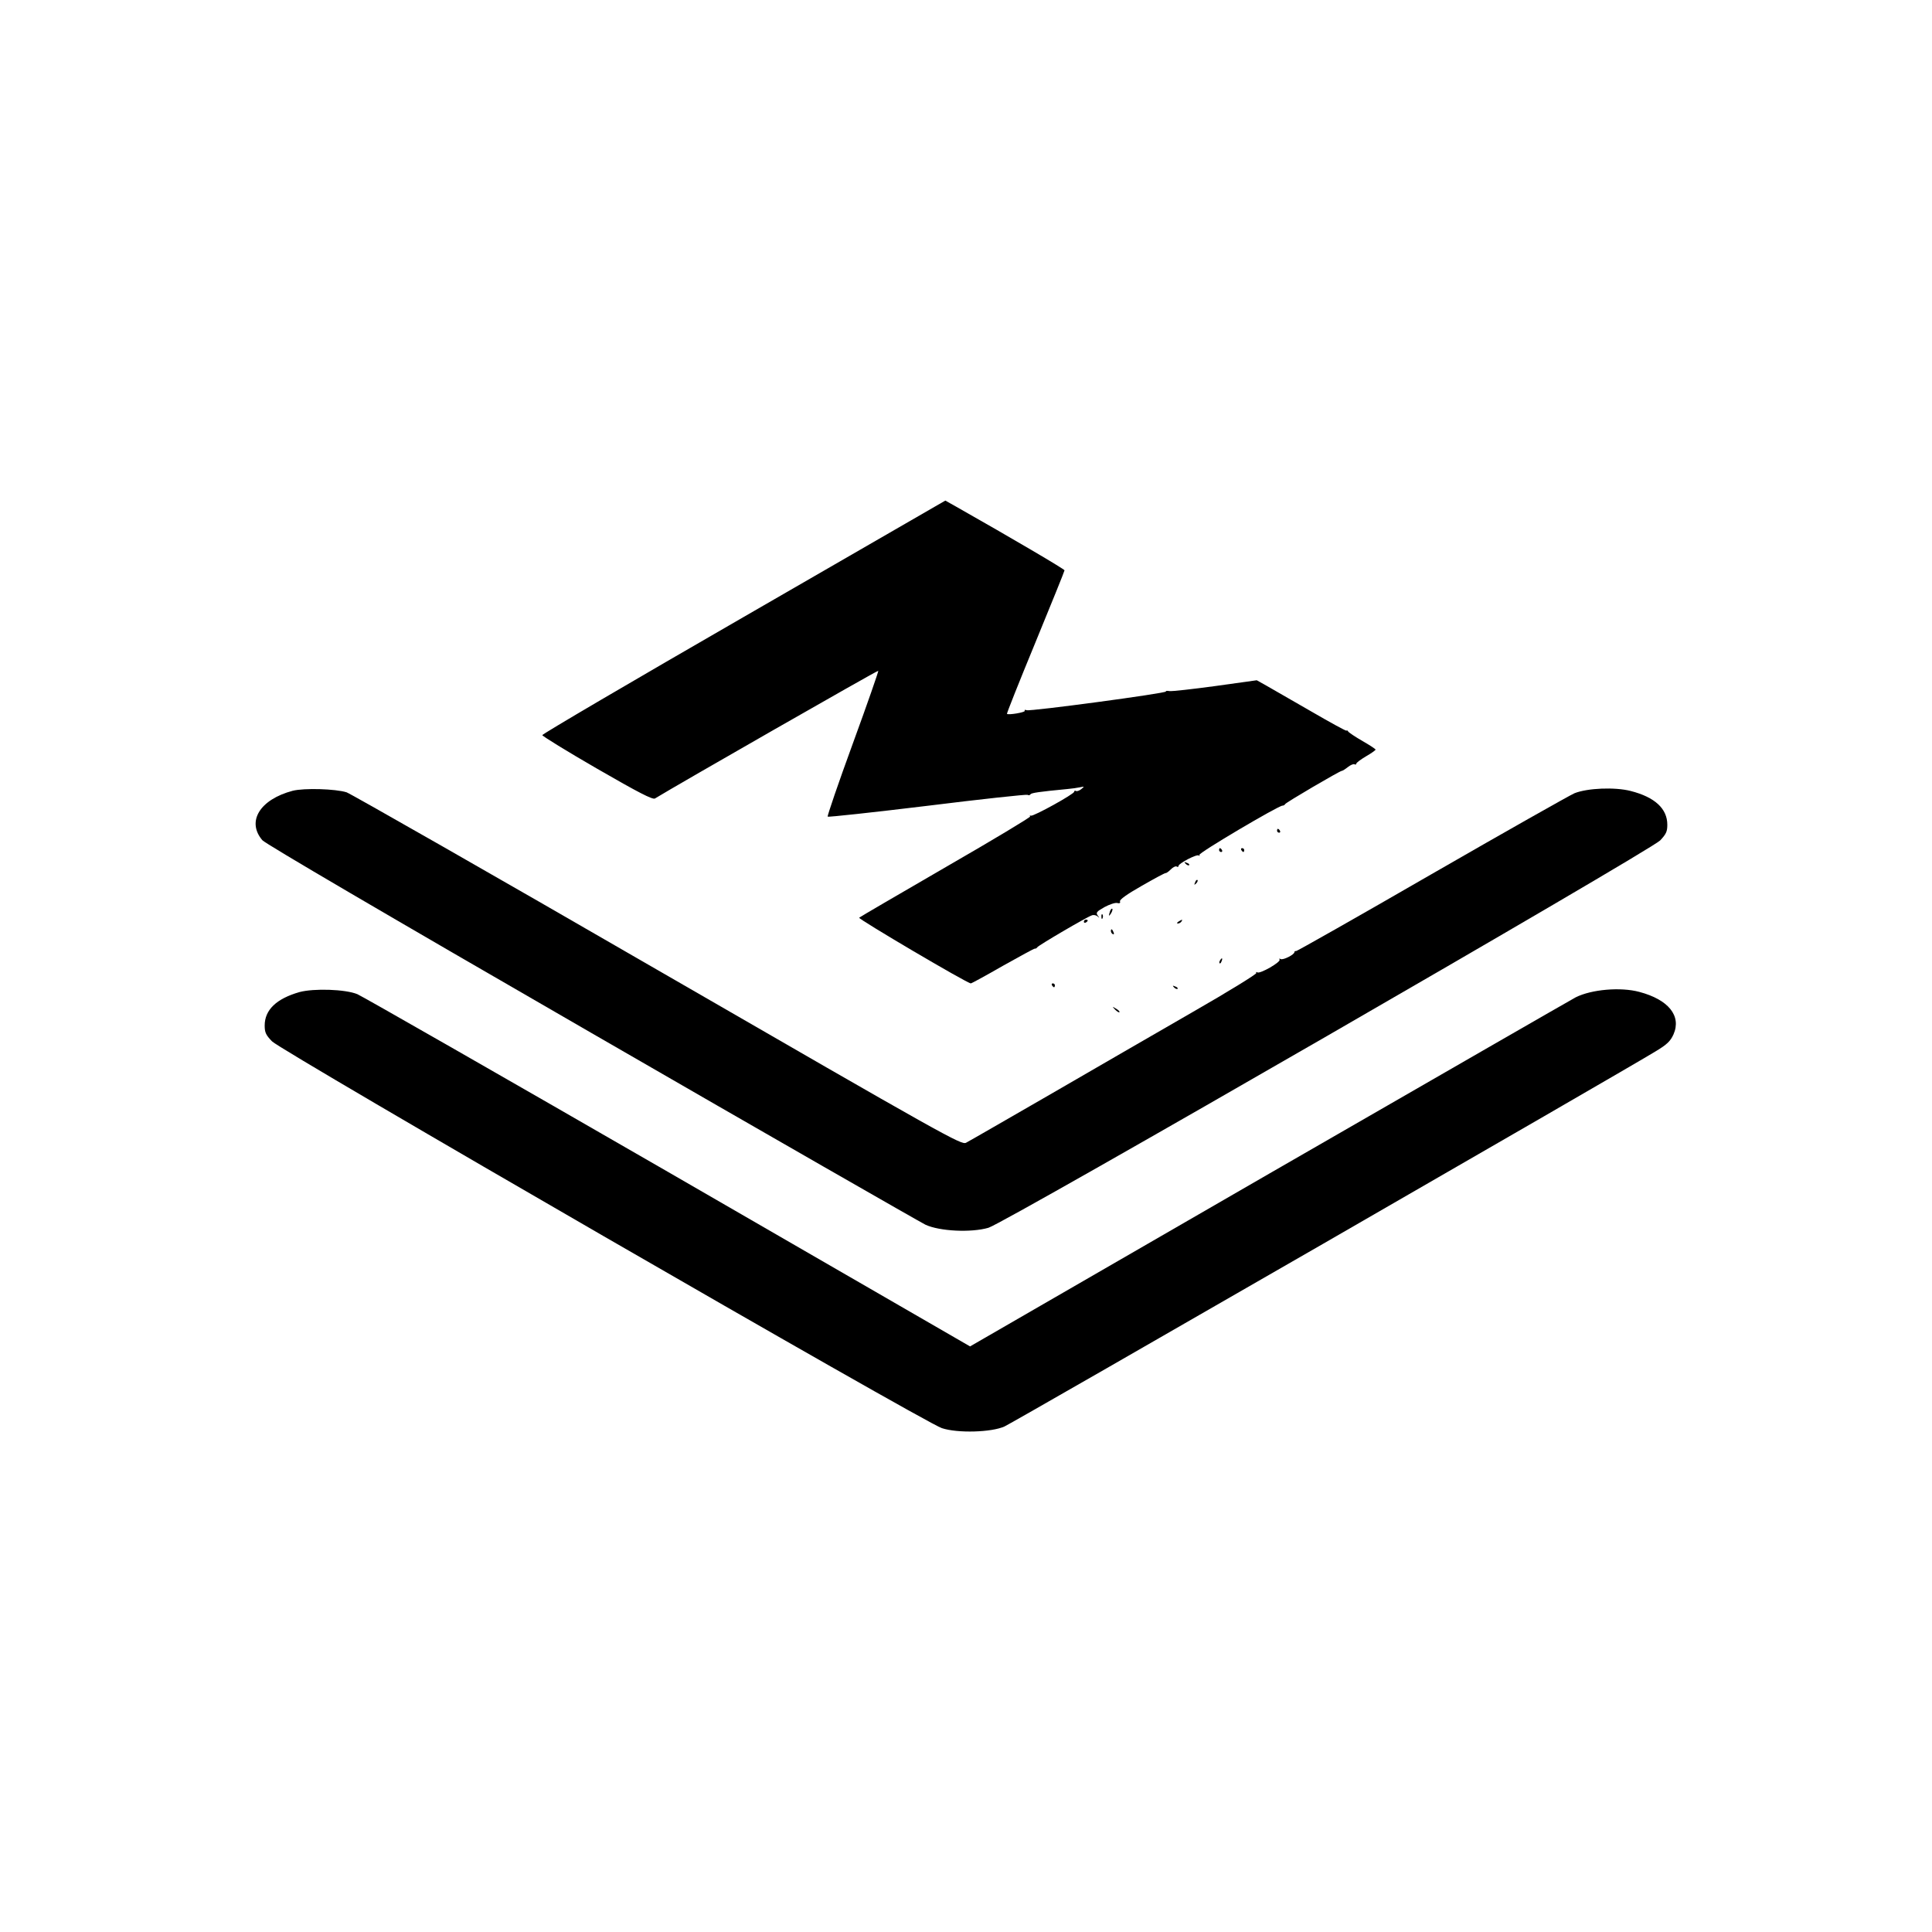 <?xml version="1.0" standalone="no"?>
<!DOCTYPE svg PUBLIC "-//W3C//DTD SVG 20010904//EN"
 "http://www.w3.org/TR/2001/REC-SVG-20010904/DTD/svg10.dtd">
<svg version="1.0" xmlns="http://www.w3.org/2000/svg"
 width="1000pt" height="1000pt" viewBox="0 0 1000 1000"
 preserveAspectRatio="xMidYMid meet">
<g transform="translate(0,1000) scale(0.1,-0.1)"
fill="#000000" stroke="none">
<path d="M3850 6807 c-574 -331 -1043 -606 -1043 -612 0 -5 128 -84 284 -174
213 -123 287 -161 299 -154 114 70 1152 664 1156 661 2 -2 -57 -172 -132 -377
-75 -205 -133 -375 -130 -378 3 -3 235 22 515 56 281 35 515 60 520 57 5 -4
12 -2 15 3 5 7 44 13 191 27 22 2 51 6 65 9 24 5 24 5 6 -10 -10 -8 -23 -12
-27 -9 -5 3 -9 1 -9 -4 0 -12 -210 -128 -224 -124 -6 2 -8 0 -4 -4 4 -3 -192
-121 -435 -261 -243 -141 -446 -259 -450 -263 -7 -6 559 -340 578 -340 4 0 79
41 166 91 87 49 161 89 165 89 4 -1 10 2 13 7 6 10 255 156 282 165 9 4 23 1
30 -5 11 -10 11 -9 1 4 -11 15 -6 21 35 44 26 14 56 24 66 21 12 -3 17 0 14 8
-4 9 37 38 111 80 64 37 120 67 125 67 4 -1 16 8 27 19 12 12 25 18 30 15 6
-4 10 -2 10 3 0 13 96 63 105 54 5 -4 6 -2 3 3 -6 10 409 255 430 255 6 0 12
4 14 8 3 8 283 172 293 172 4 0 18 9 32 20 14 11 29 17 34 14 5 -3 9 -1 9 3 0
5 23 22 50 38 28 16 50 32 50 35 0 3 -30 23 -67 44 -38 22 -71 44 -75 50 -4 6
-8 8 -8 4 0 -4 -82 41 -182 99 -101 58 -205 118 -233 134 l-50 28 -215 -30
c-118 -16 -225 -28 -237 -26 -12 2 -21 1 -18 -2 5 -9 -702 -104 -721 -97 -8 3
-13 2 -10 -3 5 -8 -85 -23 -92 -16 -2 2 64 168 147 369 83 202 151 370 151
374 0 6 -274 167 -560 329 l-57 32 -1043 -602z"/>
<path d="M1515 5907 c-170 -45 -240 -159 -157 -256 17 -19 631 -379 1702 -997
921 -532 1700 -978 1730 -993 73 -34 236 -42 326 -16 84 24 3424 1951 3477
2005 31 33 37 46 37 81 0 83 -64 143 -190 175 -82 21 -224 15 -291 -12 -25
-11 -358 -199 -740 -419 -381 -220 -697 -399 -701 -398 -4 2 -8 -1 -8 -5 0
-13 -59 -43 -72 -36 -6 4 -8 3 -5 -3 8 -12 -101 -75 -115 -66 -6 3 -9 2 -5 -3
3 -5 -146 -97 -331 -203 -186 -107 -519 -300 -742 -429 -222 -128 -416 -240
-430 -247 -24 -12 -100 30 -1596 894 -863 499 -1588 912 -1610 920 -57 18
-219 23 -279 8z"/>
<path d="M6610 5700 c0 -5 5 -10 11 -10 5 0 7 5 4 10 -3 6 -8 10 -11 10 -2 0
-4 -4 -4 -10z"/>
<path d="M6310 5600 c0 -5 5 -10 11 -10 5 0 7 5 4 10 -3 6 -8 10 -11 10 -2 0
-4 -4 -4 -10z"/>
<path d="M6425 5600 c3 -5 8 -10 11 -10 2 0 4 5 4 10 0 6 -5 10 -11 10 -5 0
-7 -4 -4 -10z"/>
<path d="M6137 5529 c7 -7 15 -10 18 -7 3 3 -2 9 -12 12 -14 6 -15 5 -6 -5z"/>
<path d="M6186 5433 c-6 -14 -5 -15 5 -6 7 7 10 15 7 18 -3 3 -9 -2 -12 -12z"/>
<path d="M5746 5285 c-9 -26 -7 -32 5 -12 6 10 9 21 6 23 -2 3 -7 -2 -11 -11z"/>
<path d="M5701 5254 c0 -11 3 -14 6 -6 3 7 2 16 -1 19 -3 4 -6 -2 -5 -13z"/>
<path d="M5610 5229 c0 -5 5 -7 10 -4 6 3 10 8 10 11 0 2 -4 4 -10 4 -5 0 -10
-5 -10 -11z"/>
<path d="M6100 5230 c-9 -6 -10 -10 -3 -10 6 0 15 5 18 10 8 12 4 12 -15 0z"/>
<path d="M5750 5181 c0 -6 4 -13 10 -16 6 -3 7 1 4 9 -7 18 -14 21 -14 7z"/>
<path d="M6315 5029 c-4 -6 -5 -12 -2 -15 2 -3 7 2 10 11 7 17 1 20 -8 4z"/>
<path d="M5445 4900 c3 -5 8 -10 11 -10 2 0 4 5 4 10 0 6 -5 10 -11 10 -5 0
-7 -4 -4 -10z"/>
<path d="M6077 4889 c7 -7 15 -10 18 -7 3 3 -2 9 -12 12 -14 6 -15 5 -6 -5z"/>
<path d="M1550 4865 c-119 -34 -180 -92 -180 -173 0 -36 6 -49 38 -82 49 -51
3378 -1974 3467 -2002 81 -27 258 -22 325 9 45 20 3227 1853 3369 1941 60 36
77 53 93 88 42 96 -26 180 -177 220 -97 26 -247 13 -329 -28 -21 -11 -735
-422 -1587 -913 l-1548 -894 -1563 903 c-860 496 -1584 910 -1608 920 -62 26
-226 31 -300 11z"/>
<path d="M5772 4774 c10 -10 20 -16 22 -13 3 3 -5 11 -17 18 -21 13 -21 12 -5
-5z"/>
</g>
</svg>
